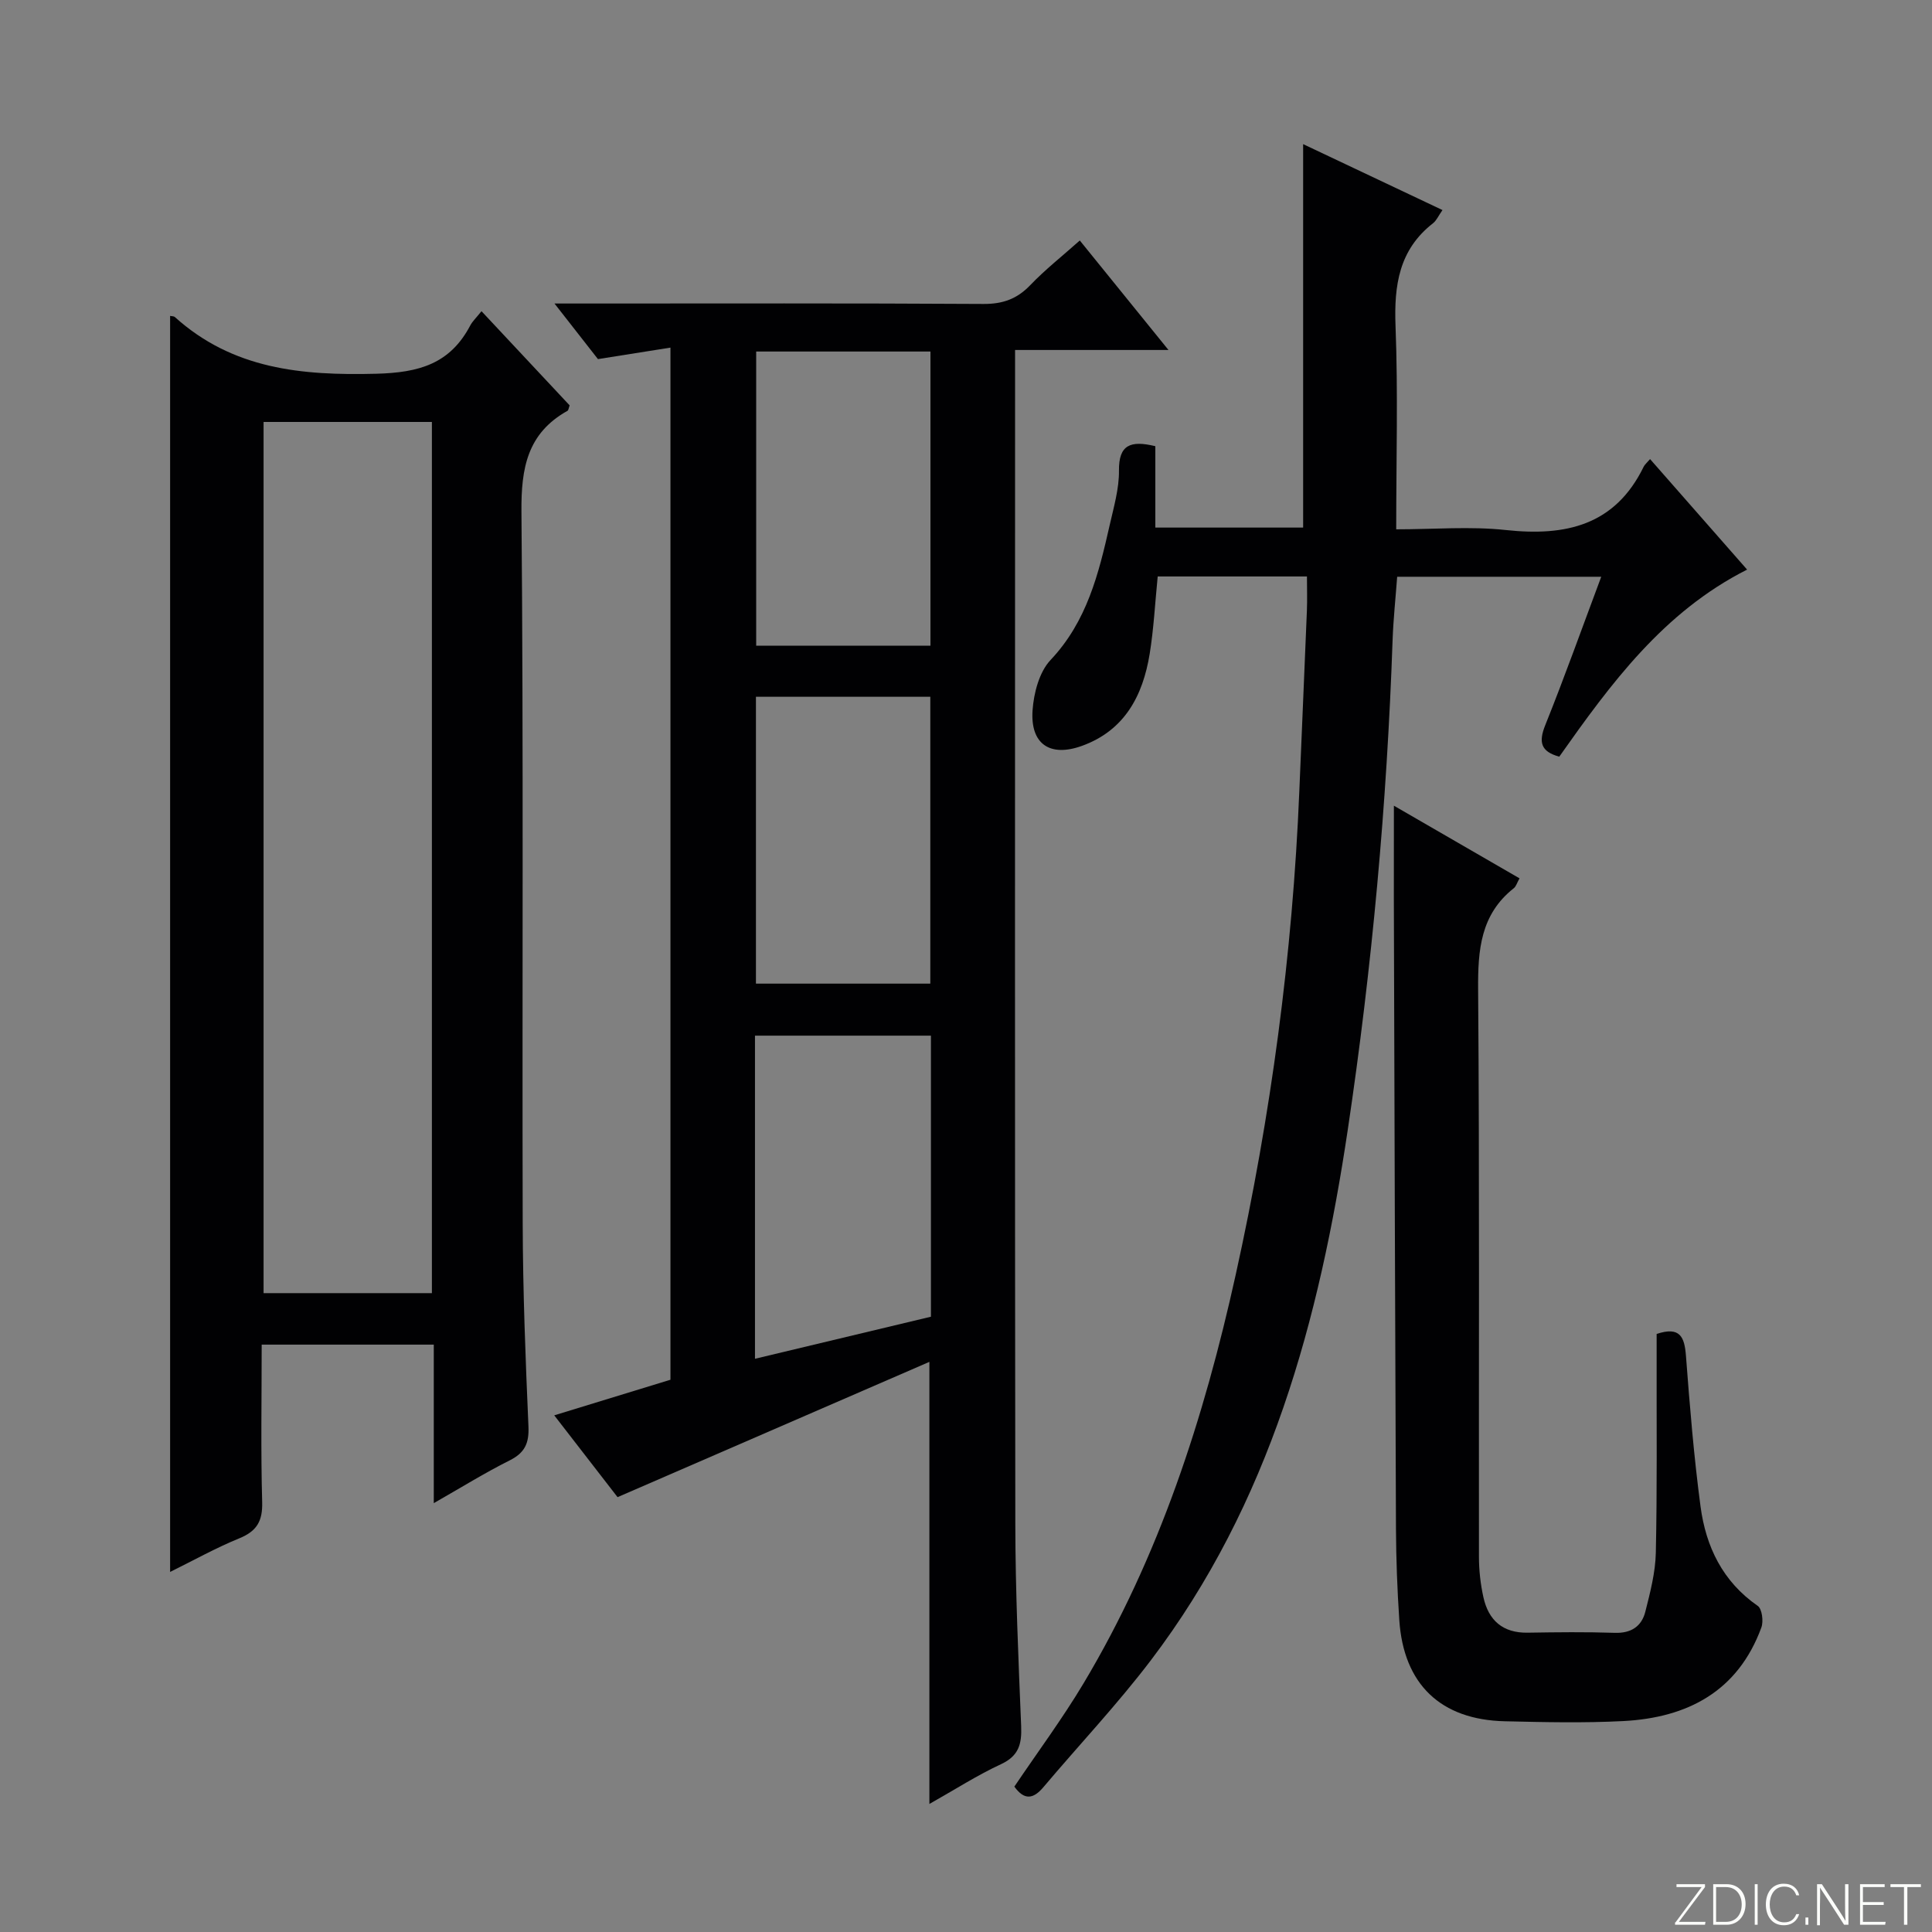 <svg enable-background="new 0 0 400 400" viewBox="0 0 400 400" xmlns="http://www.w3.org/2000/svg"><rect x="0" y="0" width="400" height="400" fill="#808080" stroke="none"/><g fill="#fbfcfa"><path d="m346.9 398 5.4-7.3h-5.2v-.6h5.9v.6l-5.4 7.2h5.5l-.1.6h-6.2v-.5z"/><path d="m354.7 390.1h2.8c2.3 0 3.9 1.6 3.9 4.1s-1.6 4.3-3.9 4.3h-2.8zm.6 7.8h2c2.2 0 3.3-1.6 3.3-3.6 0-1.8-1-3.6-3.3-3.6h-2z"/><path d="m363.9 390.1v8.4h-.6v-8.4z"/><path d="m372.5 396.3c-.4 1.3-1.4 2.3-3.2 2.3-2.4 0-3.7-1.9-3.7-4.3 0-2.3 1.2-4.3 3.7-4.3 1.8 0 2.9 1 3.2 2.4h-.6c-.4-1.1-1.1-1.8-2.5-1.8-2.1 0-3 1.9-3 3.7s.9 3.7 3 3.7c1.4 0 2.1-.7 2.5-1.7z"/><path d="m373.8 398.5v-1.5h.6v1.5z"/><path d="m376.2 398.5v-8.4h1c1.3 2 4.4 6.7 4.9 7.6-.1-1.2-.1-2.4-.1-3.8v-3.8h.7v8.4h-.9c-1.2-1.9-4.4-6.8-5-7.7.1 1.1 0 2.3 0 3.9v3.9h-.6z"/><path d="m390 394.4h-4.3v3.5h4.7l-.1.6h-5.2v-8.4h5.1v.6h-4.5v3.1h4.3v.7z"/><path d="m394.2 390.7h-2.8v-.6h6.3v.6h-2.8v7.8h-.7z"/></g><path d="m192.42 373.49c0-30.59 0-60.48 0-91.53-21.39 9.28-42.6 18.48-64.56 28.01-3.69-4.78-8.13-10.51-13.11-16.94 8.36-2.56 16.16-4.95 24.06-7.37 0-70.97 0-141.74 0-213.69-4.85.77-9.42 1.5-15.01 2.38-2.24-2.87-5.23-6.7-9-11.51h6.36c27.49 0 54.98-.08 82.46.09 3.98.02 6.93-1.02 9.68-3.89 3.09-3.23 6.64-6.02 10.26-9.25 5.91 7.3 11.7 14.46 18.36 22.67-11.32 0-21.35 0-31.76 0v6.12c0 78.97-.06 157.93.05 236.9.02 13.97.64 27.94 1.21 41.9.15 3.67-.47 6.15-4.16 7.87-4.92 2.28-9.55 5.26-14.84 8.24zm-36.11-92.17c12.47-2.98 24.46-5.85 36.43-8.71 0-19.7 0-38.93 0-58.19-12.28 0-24.29 0-36.43 0zm.25-208.54v60.9h36.08c0-20.5 0-40.69 0-60.9-12.27 0-24.16 0-36.08 0zm-.05 71.48v59.39h36.1c0-19.97 0-39.65 0-59.39-12.17 0-23.94 0-36.1 0z" fill="#010103"/><path d="m35.22 65.4c.39.09.78.05.97.23 11.99 10.81 26.26 12.15 41.7 11.75 8.93-.23 15.29-2.07 19.47-9.99.45-.86 1.21-1.56 2.33-2.96 6.22 6.65 12.27 13.12 18.25 19.5-.21.57-.24 1-.44 1.12-8.32 4.65-9.62 11.84-9.54 20.89.44 49.15.13 98.32.26 147.47.04 13.98.58 27.95 1.19 41.92.15 3.47-.74 5.45-3.89 7.03-5.14 2.57-10.04 5.62-15.71 8.85 0-11.34 0-21.92 0-32.82-11.99 0-23.53 0-35.63 0 0 11.02-.2 21.81.1 32.59.11 3.95-1.1 6.03-4.75 7.52-4.83 1.97-9.42 4.54-14.31 6.95 0-87.07 0-173.45 0-260.05zm19.35 21.96v180.37h34.85c0-60.31 0-120.34 0-180.37-11.84 0-23.27 0-34.85 0z" fill="#010103"/><path d="m239.2 92.38v16.85h30.6c0-26.35 0-52.56 0-79.39 9.34 4.42 18.92 8.96 28.85 13.65-.84 1.19-1.24 2.17-1.96 2.73-7.05 5.5-8.08 12.85-7.76 21.28.53 13.78.14 27.61.14 42.09 7.84 0 15.36-.65 22.73.15 12.37 1.33 22.58-.95 28.51-13.12.21-.43.63-.77 1.32-1.57 6.57 7.49 13 14.8 20.09 22.88-17.34 8.76-28.22 23.62-38.89 38.73-3.81-1.05-4.33-2.97-2.9-6.53 4.01-9.98 7.62-20.12 11.59-30.72-14.38 0-28.08 0-42.25 0-.32 4.32-.79 8.72-.95 13.13-1.17 33.92-4.25 67.67-9.26 101.24-5.9 39.53-16.12 77.49-40.8 109.98-6.93 9.12-14.84 17.49-22.24 26.26-2.09 2.48-3.95 2.74-6.01-.12 4.77-7.08 9.91-14 14.31-21.35 15.7-26.25 24.96-54.97 31.52-84.63 7.29-32.98 11.78-66.36 13.17-100.13.51-12.46 1.07-24.92 1.57-37.38.09-2.28.01-4.57.01-7.06-10.7 0-20.77 0-30.9 0-.55 5.52-.82 10.81-1.66 16.02-1.41 8.65-5.17 15.85-14.01 19.05-6.61 2.39-10.72-.34-10.24-7.35.25-3.6 1.39-7.95 3.73-10.43 7.53-7.97 9.96-17.86 12.24-27.93.84-3.72 1.96-7.52 1.92-11.27-.06-5.34 2.36-6.32 7.53-5.06z" fill="#010103"/><path d="m288.59 166.81c8.72 5.04 17.27 9.98 26.01 15.04-.54.97-.72 1.68-1.18 2.04-6.89 5.44-7.45 12.78-7.39 20.94.3 39.16.12 78.32.17 117.48 0 2.8.32 5.64.92 8.37 1.06 4.8 4.02 7.44 9.19 7.35 6-.1 12-.17 17.99.03 3.4.12 5.58-1.33 6.35-4.38 1.01-4 2.08-8.11 2.17-12.19.29-13.32.14-26.66.17-39.99 0-1.8 0-3.61 0-5.32 4.86-1.62 5.77.63 6.07 4.54.79 10.42 1.64 20.85 3.02 31.2 1.11 8.31 4.58 15.53 11.84 20.56.9.62 1.22 3.2.75 4.48-4.87 13.25-15.31 18.68-28.61 19.37-8.14.42-16.33.23-24.49.04-13.3-.3-20.97-7.67-21.86-20.93-.42-6.3-.66-12.63-.69-18.94-.19-43.49-.3-86.98-.44-130.46-.01-6.24.01-12.46.01-19.23z" fill="#010103"/></svg>